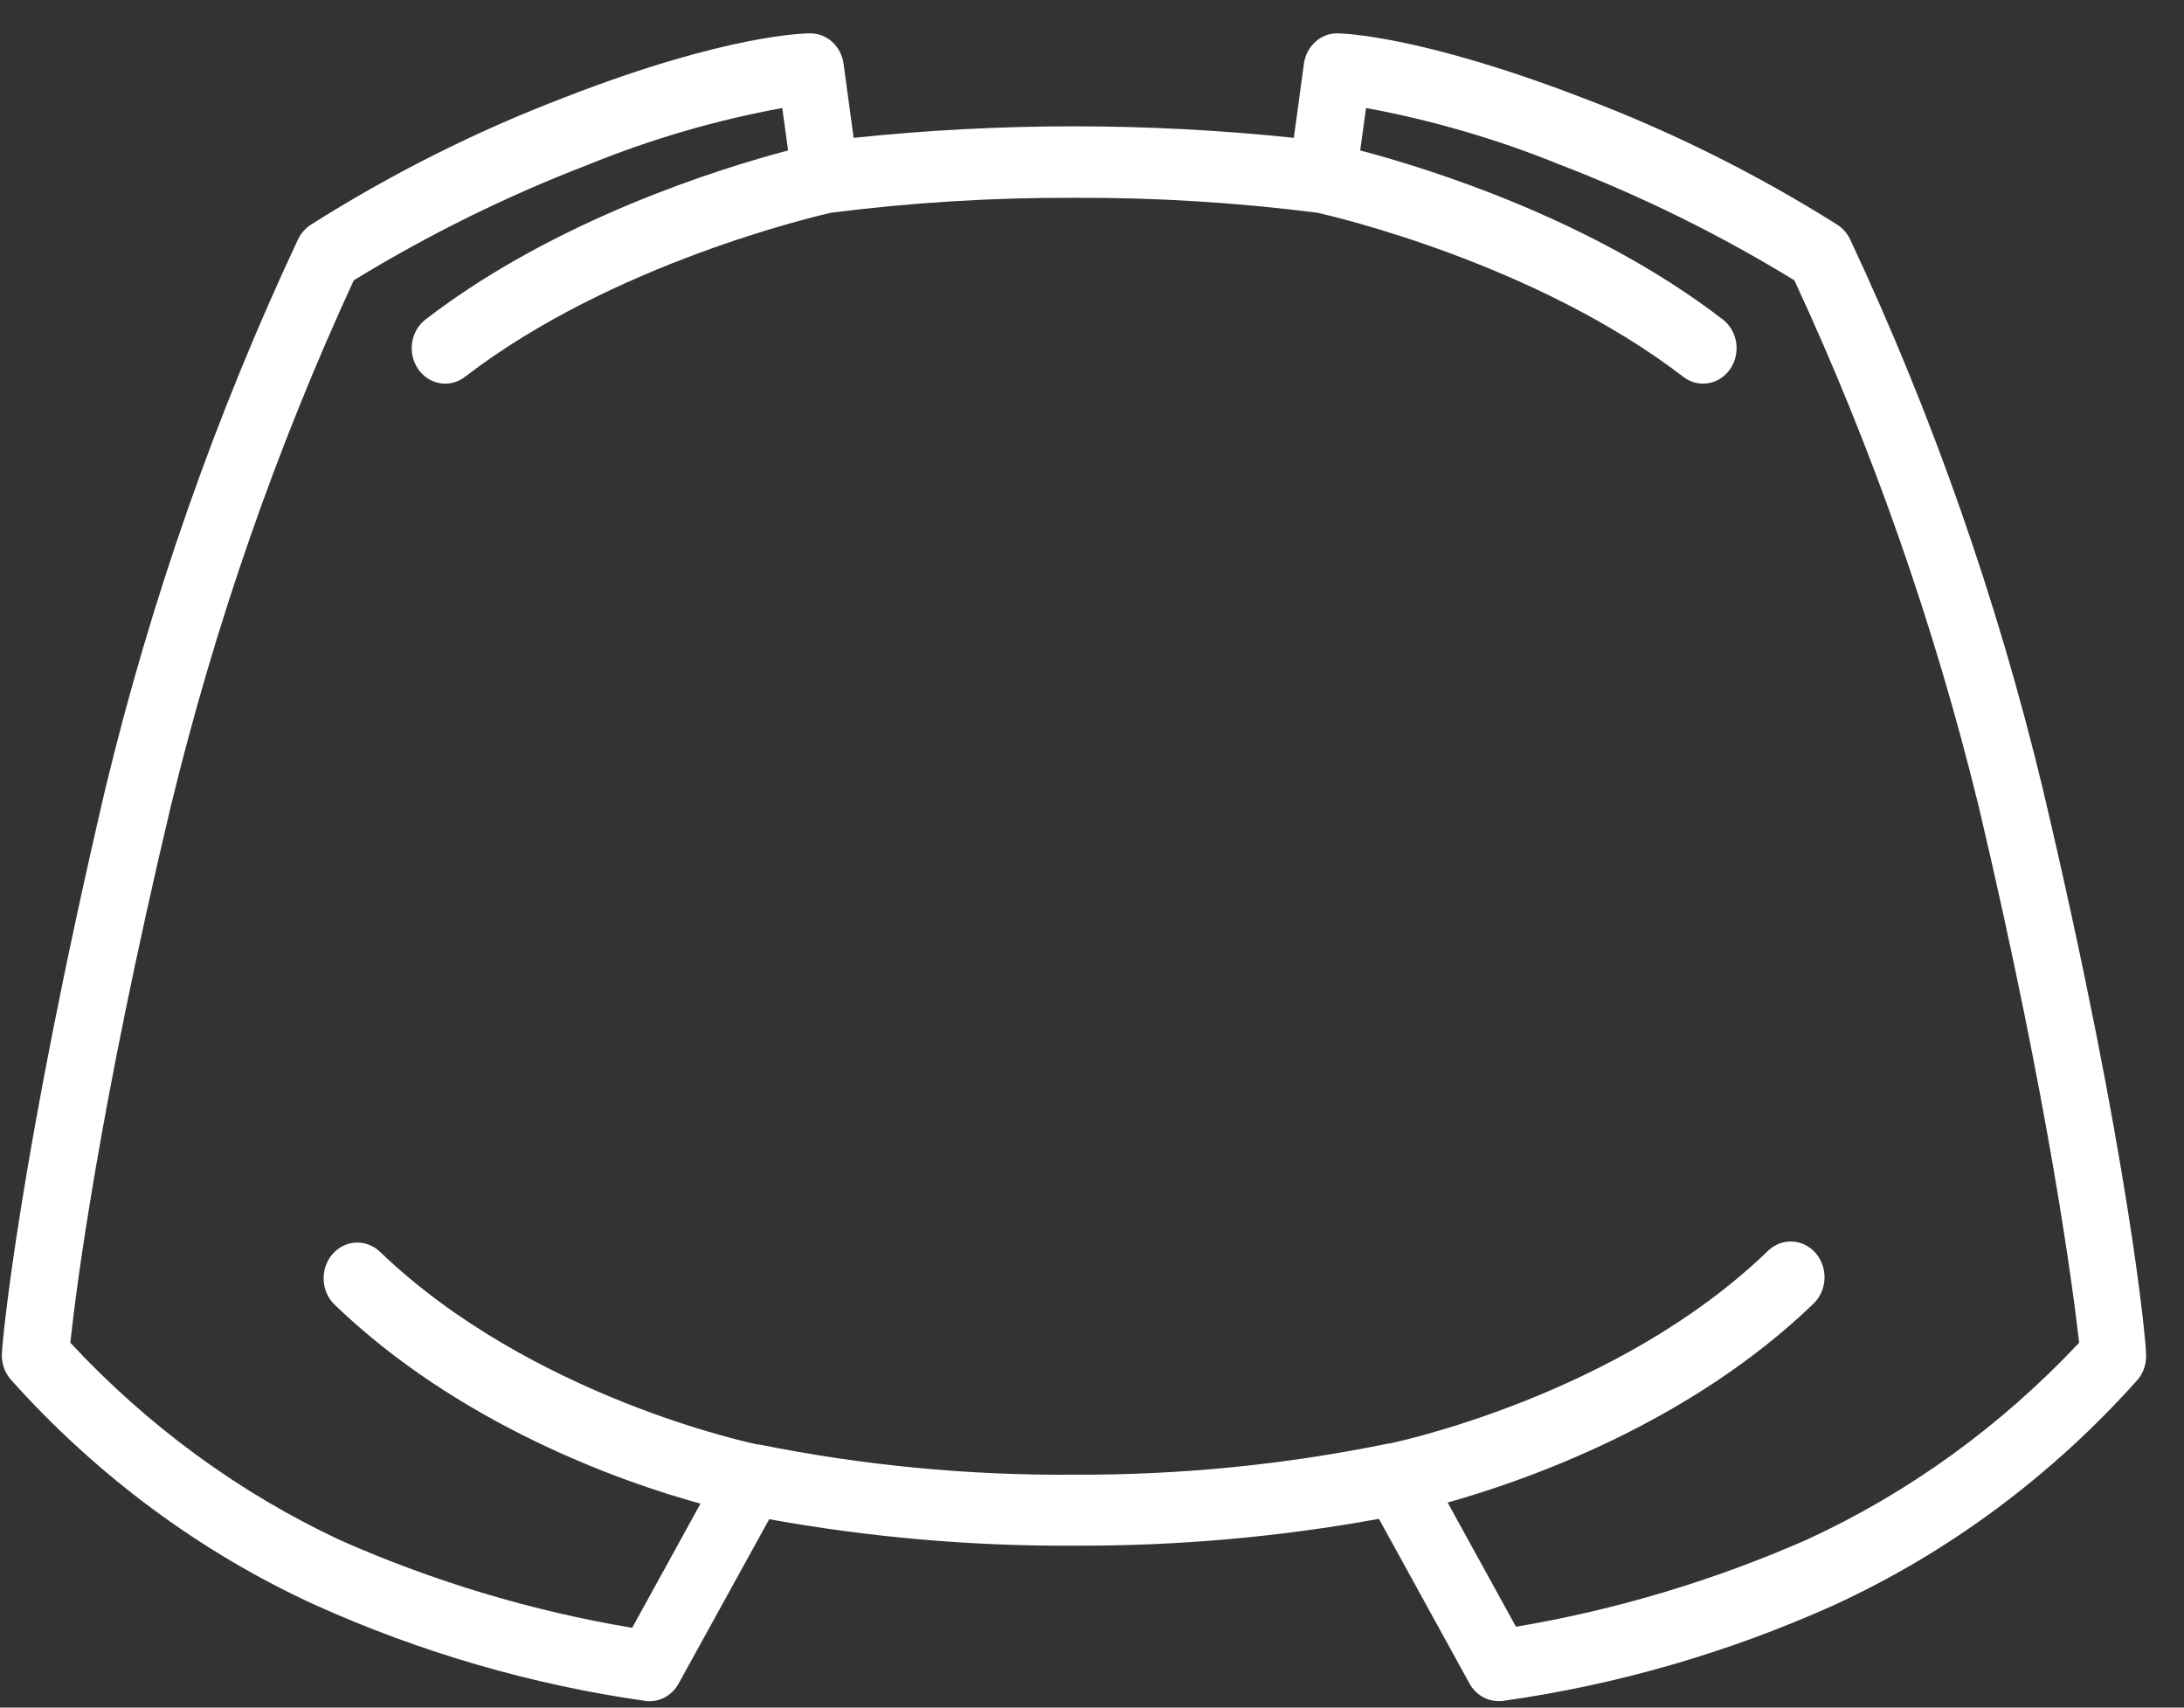 <svg width="55" height="43" viewBox="0 0 55 43" fill="none" xmlns="http://www.w3.org/2000/svg">
<rect x="0" y="0" width="55" height="43" fill="#333333" stroke="none"/>
<path d="M51.444 19.863C50.29 15.078 48.661 10.435 46.585 6.013C46.514 5.873 46.411 5.755 46.285 5.669C44.246 4.384 42.094 3.311 39.86 2.466C35.718 0.871 33.76 0.84 33.68 0.84C33.475 0.837 33.277 0.914 33.122 1.056C32.966 1.197 32.865 1.393 32.836 1.608L32.583 3.471C28.897 3.084 25.183 3.084 21.497 3.471L21.244 1.608C21.215 1.393 21.114 1.197 20.959 1.056C20.803 0.914 20.605 0.837 20.4 0.84C20.32 0.84 18.363 0.84 14.22 2.452C11.991 3.303 9.845 4.38 7.812 5.669C7.686 5.755 7.583 5.873 7.512 6.013C5.436 10.435 3.807 15.078 2.653 19.863C0.472 29.191 0.05 33.86 0.05 34.052C0.04 34.173 0.053 34.295 0.088 34.41C0.124 34.525 0.181 34.631 0.256 34.722C2.425 37.151 5.037 39.088 7.934 40.414C10.601 41.616 13.41 42.43 16.283 42.836C16.444 42.851 16.606 42.818 16.75 42.738C16.893 42.659 17.012 42.538 17.093 42.389L19.371 38.256C21.907 38.714 24.476 38.937 27.049 38.922C29.621 38.934 32.19 38.708 34.726 38.247L37.004 42.389C37.078 42.524 37.184 42.636 37.311 42.715C37.438 42.793 37.583 42.835 37.73 42.836H37.814C40.685 42.436 43.492 41.627 46.158 40.432C49.056 39.105 51.668 37.169 53.836 34.74C53.912 34.649 53.969 34.543 54.005 34.428C54.04 34.312 54.053 34.191 54.043 34.07C54.047 33.86 53.647 29.191 51.444 19.863ZM45.513 38.766C43.158 39.802 40.696 40.54 38.177 40.964L36.456 37.836C38.43 37.282 42.539 35.844 45.665 32.833C45.748 32.754 45.816 32.658 45.864 32.552C45.912 32.445 45.94 32.329 45.946 32.211C45.952 32.093 45.936 31.975 45.899 31.864C45.862 31.752 45.805 31.649 45.73 31.561C45.656 31.474 45.566 31.402 45.465 31.351C45.364 31.3 45.255 31.27 45.144 31.264C45.032 31.257 44.921 31.274 44.816 31.313C44.71 31.353 44.613 31.413 44.53 31.492C40.733 35.169 35.055 36.335 34.996 36.349H34.971C32.361 36.884 29.707 37.147 27.049 37.135C24.391 37.156 21.737 36.902 19.126 36.376H19.101C19.042 36.376 13.385 35.196 9.567 31.519C9.399 31.36 9.178 31.277 8.953 31.291C8.728 31.303 8.517 31.411 8.367 31.588C8.216 31.766 8.139 32 8.151 32.238C8.163 32.477 8.264 32.7 8.432 32.859C11.558 35.871 15.667 37.327 17.641 37.863L15.92 40.991C13.401 40.569 10.938 39.831 8.584 38.792C6.036 37.603 3.724 35.912 1.771 33.811C1.91 32.511 2.48 27.972 4.302 20.301C5.411 15.733 6.955 11.296 8.909 7.059C10.793 5.906 12.769 4.932 14.815 4.146C16.395 3.502 18.031 3.025 19.7 2.72L19.847 3.788C18.16 4.235 14.005 5.513 10.714 8.046C10.625 8.115 10.549 8.202 10.491 8.303C10.434 8.403 10.395 8.514 10.378 8.63C10.344 8.864 10.399 9.103 10.531 9.295C10.663 9.486 10.861 9.614 11.082 9.65C11.192 9.668 11.304 9.663 11.411 9.636C11.519 9.608 11.62 9.558 11.71 9.489C15.431 6.625 20.569 5.441 20.932 5.356C22.961 5.099 25.004 4.973 27.049 4.981C29.094 4.972 31.139 5.098 33.17 5.356C33.553 5.441 38.654 6.621 42.391 9.489C42.572 9.629 42.798 9.687 43.019 9.65C43.24 9.614 43.438 9.486 43.57 9.295C43.703 9.103 43.757 8.864 43.723 8.63C43.688 8.396 43.568 8.186 43.387 8.046C40.096 5.513 35.958 4.239 34.254 3.788L34.401 2.72C36.068 3.027 37.703 3.504 39.282 4.146C41.328 4.932 43.304 5.906 45.188 7.059C47.154 11.295 48.709 15.732 49.829 20.301C51.638 27.972 52.208 32.511 52.36 33.811C50.394 35.907 48.071 37.588 45.513 38.766Z" fill="white"/>
</svg>
